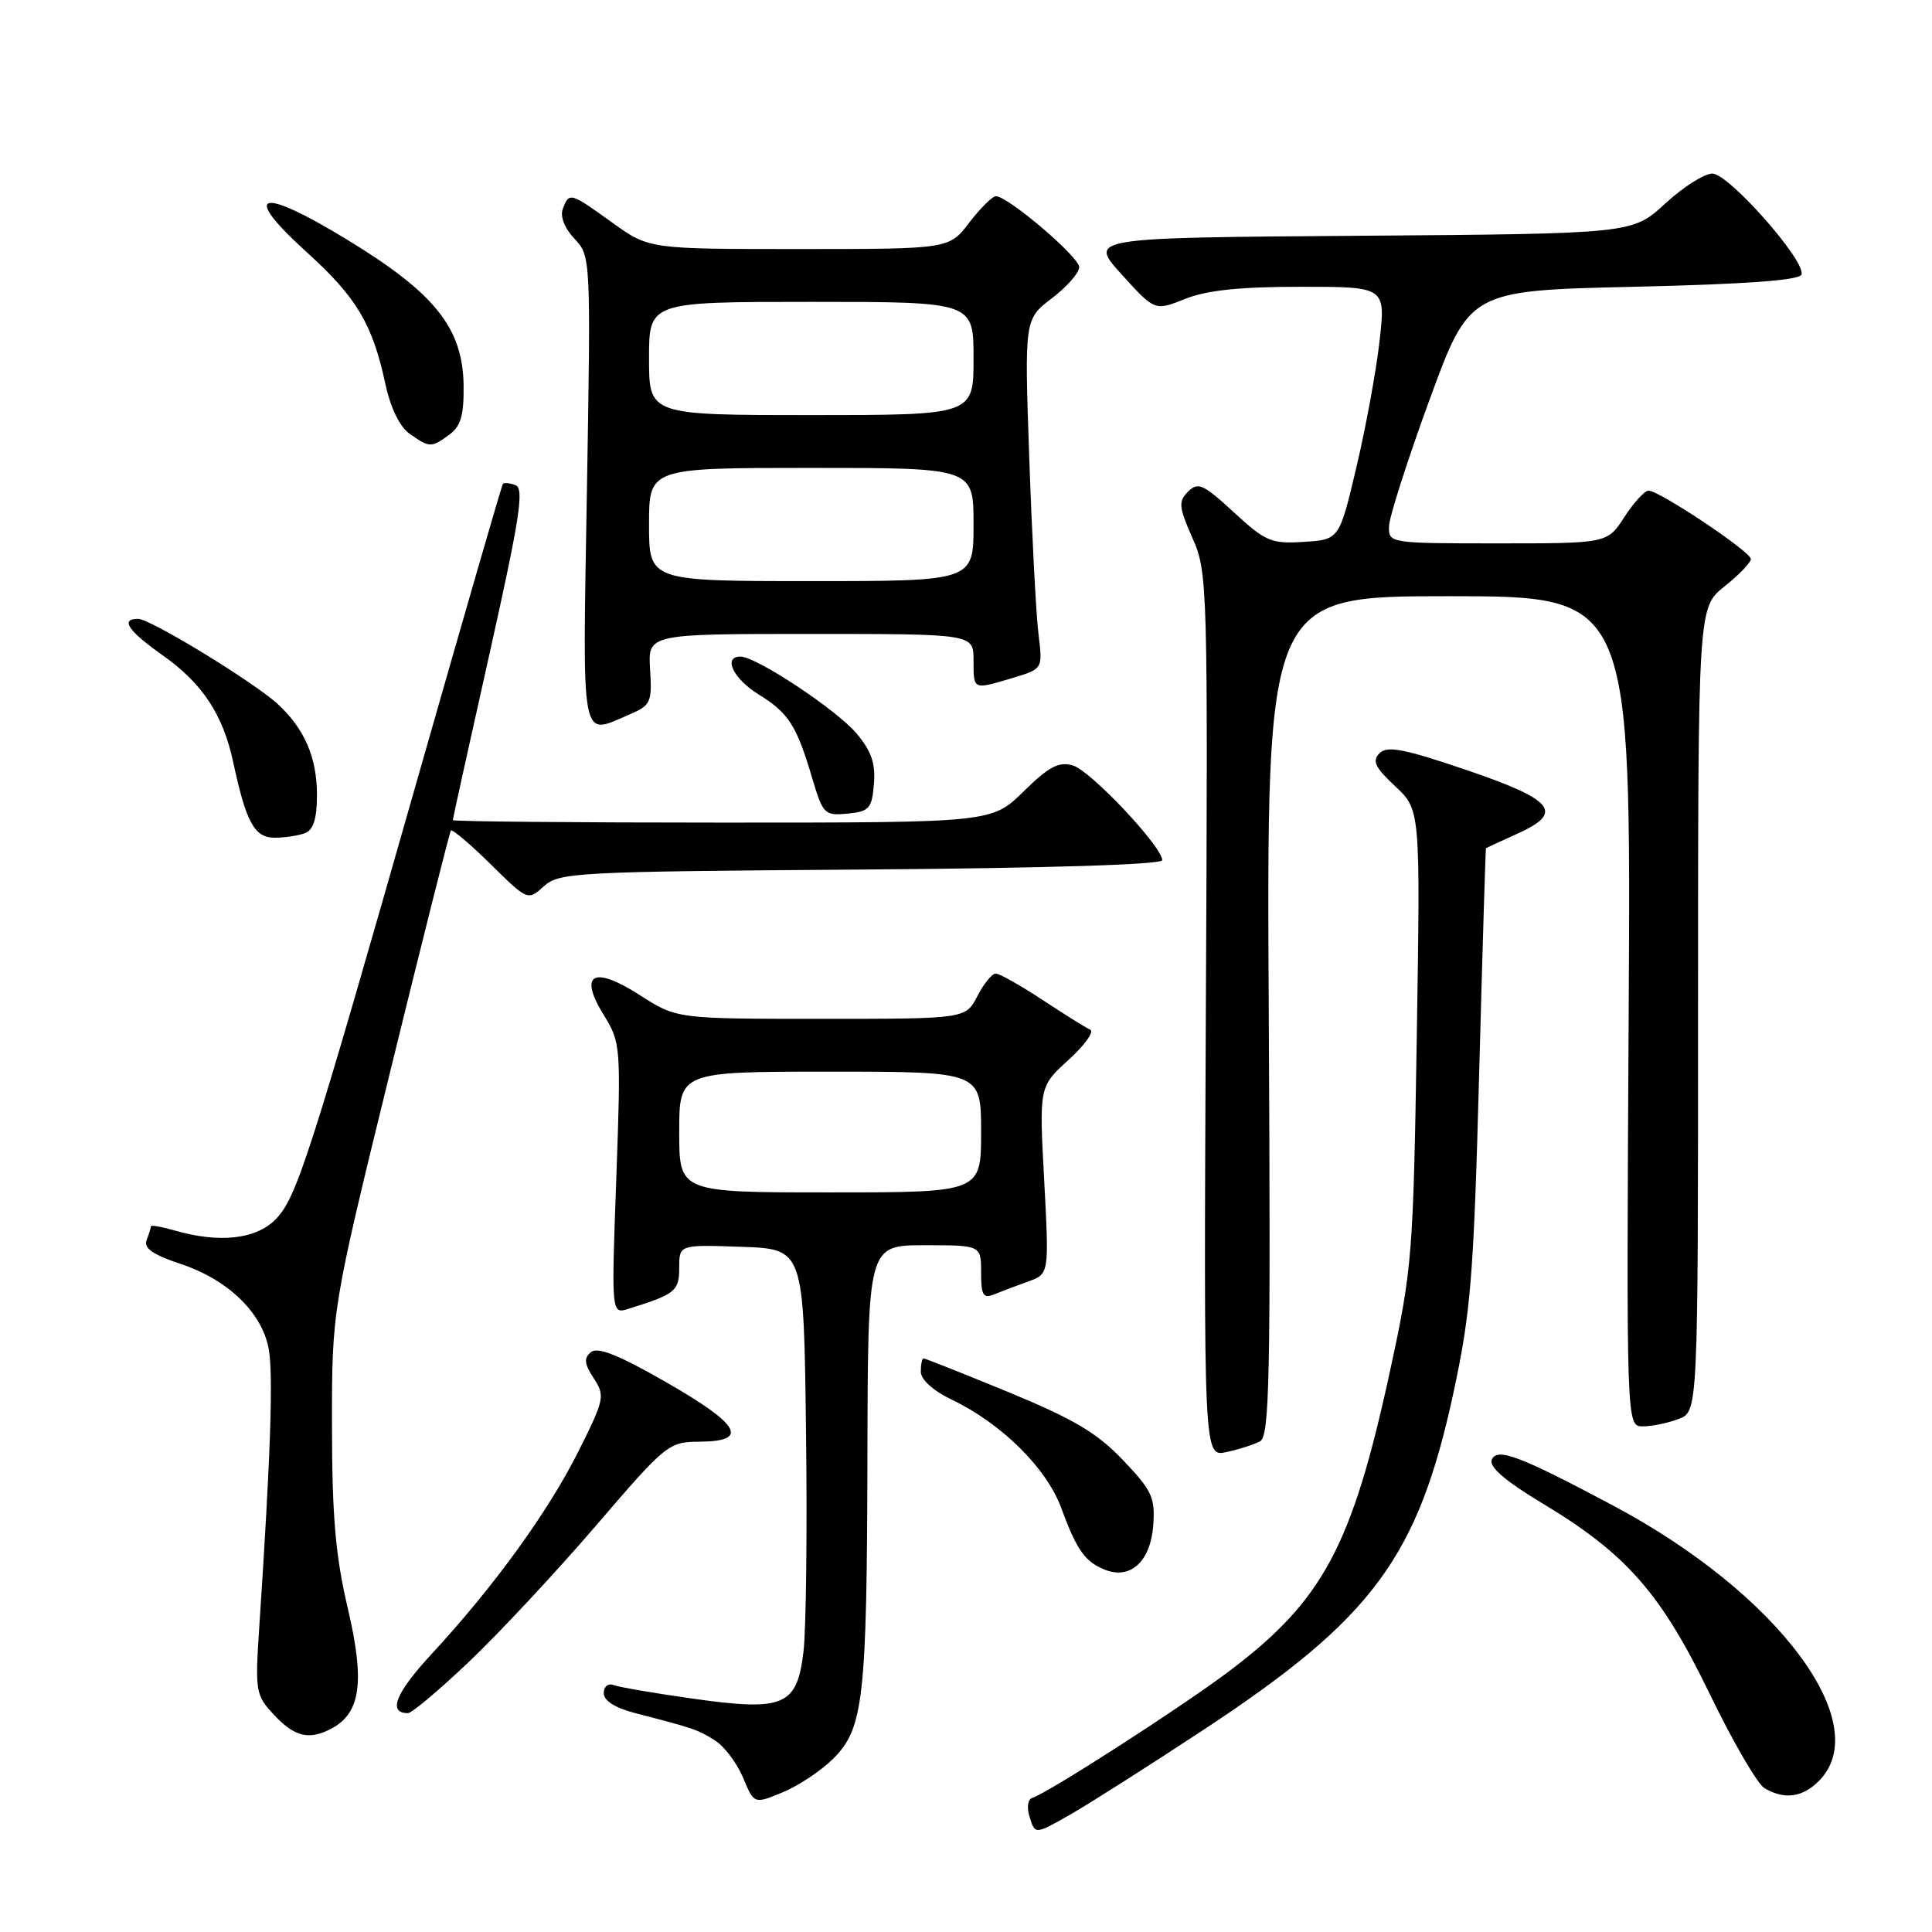 <?xml version="1.0" encoding="UTF-8" standalone="no"?>
<!DOCTYPE svg PUBLIC "-//W3C//DTD SVG 1.1//EN" "http://www.w3.org/Graphics/SVG/1.1/DTD/svg11.dtd" >
<svg xmlns="http://www.w3.org/2000/svg" xmlns:xlink="http://www.w3.org/1999/xlink" version="1.1" viewBox="0 0 256 256">
 <g >
 <path fill="currentColor"
d=" M 159.50 229.19 C 181.90 214.44 187.88 206.37 192.60 184.50 C 194.89 173.84 195.27 169.14 195.99 142.50 C 196.43 126.00 196.84 112.46 196.90 112.40 C 196.95 112.35 198.82 111.48 201.04 110.48 C 207.30 107.66 205.97 106.00 194.28 102.02 C 186.06 99.22 183.81 98.79 182.80 99.80 C 181.78 100.82 182.19 101.67 184.87 104.18 C 188.21 107.30 188.21 107.30 187.73 137.40 C 187.27 166.23 187.13 168.09 184.22 181.50 C 179.16 204.91 175.31 212.09 162.79 221.50 C 156.47 226.25 138.98 237.51 136.77 238.24 C 136.17 238.44 136.03 239.53 136.45 240.84 C 137.16 243.09 137.16 243.09 141.83 240.43 C 144.40 238.96 152.35 233.90 159.50 229.19 Z  M 110.40 233.04 C 114.43 229.04 114.87 225.10 114.94 192.75 C 115.00 165.00 115.00 165.00 122.50 165.00 C 130.00 165.00 130.00 165.00 130.00 168.61 C 130.00 171.65 130.28 172.10 131.75 171.50 C 132.71 171.11 134.74 170.35 136.26 169.80 C 139.02 168.80 139.02 168.80 138.36 156.39 C 137.69 143.98 137.69 143.98 141.60 140.43 C 143.74 138.48 145.03 136.68 144.45 136.43 C 143.88 136.18 141.03 134.40 138.12 132.48 C 135.21 130.57 132.43 129.00 131.94 129.00 C 131.45 129.00 130.35 130.35 129.50 132.00 C 127.95 135.00 127.95 135.00 108.81 135.00 C 89.68 135.00 89.68 135.00 84.78 131.86 C 78.60 127.89 76.61 129.02 80.03 134.54 C 82.25 138.14 82.29 138.68 81.66 156.18 C 81.01 174.13 81.01 174.13 83.25 173.43 C 89.49 171.49 90.00 171.08 90.00 167.98 C 90.00 164.92 90.00 164.92 98.25 165.21 C 106.50 165.50 106.50 165.50 106.80 189.50 C 106.97 202.70 106.82 215.89 106.47 218.81 C 105.61 226.07 103.91 226.79 91.74 225.07 C 86.70 224.36 82.00 223.55 81.29 223.28 C 80.57 223.01 80.00 223.49 80.00 224.35 C 80.00 225.36 81.52 226.32 84.25 227.02 C 91.92 229.00 92.48 229.19 94.74 230.62 C 95.98 231.40 97.65 233.62 98.46 235.55 C 99.92 239.06 99.92 239.06 103.71 237.49 C 105.80 236.63 108.80 234.63 110.40 233.04 Z  M 241.00 236.00 C 248.54 228.46 235.60 211.11 213.77 199.51 C 201.31 192.87 198.31 191.75 197.66 193.45 C 197.30 194.38 199.53 196.29 204.31 199.16 C 215.49 205.87 220.06 211.07 226.51 224.38 C 229.59 230.75 232.88 236.41 233.81 236.95 C 236.45 238.49 238.82 238.18 241.00 236.00 Z  M 43.93 229.04 C 47.80 226.97 48.36 222.84 46.10 213.18 C 44.45 206.17 44.00 200.95 43.99 188.88 C 43.98 173.50 43.98 173.50 51.70 142.00 C 55.95 124.67 59.57 110.30 59.74 110.06 C 59.91 109.82 62.27 111.81 64.99 114.49 C 69.93 119.36 69.94 119.36 72.07 117.43 C 74.10 115.60 76.29 115.49 114.10 115.22 C 138.60 115.04 154.00 114.57 154.00 113.98 C 154.00 112.19 144.51 102.11 142.17 101.43 C 140.30 100.88 139.00 101.56 135.63 104.87 C 131.42 109.00 131.42 109.00 95.71 109.00 C 76.07 109.00 60.00 108.85 60.00 108.67 C 60.00 108.49 62.19 98.55 64.87 86.59 C 68.85 68.79 69.48 64.74 68.32 64.29 C 67.55 64.00 66.79 63.92 66.63 64.13 C 66.48 64.33 61.48 81.60 55.52 102.50 C 40.94 153.67 39.28 158.81 36.47 161.62 C 33.88 164.21 29.07 164.74 23.24 163.07 C 21.46 162.56 20.00 162.30 20.00 162.49 C 20.00 162.68 19.74 163.50 19.43 164.32 C 19.02 165.39 20.24 166.25 23.94 167.48 C 30.18 169.55 34.70 173.90 35.60 178.70 C 36.23 182.04 35.86 192.90 34.36 215.50 C 33.79 224.18 33.86 224.60 36.33 227.25 C 39.05 230.16 40.99 230.61 43.93 229.04 Z  M 62.25 220.09 C 66.24 216.29 73.78 208.20 79.00 202.12 C 88.30 191.29 88.59 191.06 92.75 191.03 C 99.33 190.98 98.08 188.78 88.27 183.15 C 82.00 179.55 79.19 178.43 78.31 179.16 C 77.34 179.96 77.42 180.71 78.67 182.62 C 80.19 184.95 80.10 185.42 76.66 192.28 C 72.67 200.27 65.45 210.24 57.23 219.12 C 52.41 224.33 51.33 227.00 54.06 227.00 C 54.57 227.00 58.26 223.89 62.25 220.09 Z  M 152.81 202.14 C 153.08 198.45 152.66 197.52 148.81 193.48 C 145.38 189.87 142.27 188.03 133.64 184.47 C 127.66 182.01 122.60 180.00 122.39 180.00 C 122.17 180.00 122.01 180.79 122.01 181.75 C 122.02 182.81 123.64 184.28 126.11 185.46 C 132.69 188.61 138.65 194.50 140.60 199.77 C 142.69 205.44 143.78 206.97 146.47 208.02 C 149.81 209.32 152.46 206.87 152.81 202.14 Z  M 166.96 190.98 C 168.23 190.29 168.38 182.57 168.12 134.59 C 167.81 79.00 167.81 79.00 191.97 79.00 C 216.12 79.00 216.12 79.00 215.81 134.00 C 215.50 189.00 215.50 189.00 217.68 189.00 C 218.89 189.00 221.02 188.56 222.43 188.02 C 225.00 187.05 225.00 187.05 225.00 133.77 C 225.00 80.50 225.00 80.50 228.50 77.71 C 230.43 76.17 232.00 74.54 232.00 74.07 C 232.00 73.11 219.84 64.99 218.43 65.01 C 217.92 65.02 216.48 66.59 215.24 68.51 C 212.98 72.00 212.98 72.00 198.49 72.00 C 184.12 72.00 184.00 71.98 184.05 69.75 C 184.08 68.51 186.49 60.98 189.41 53.00 C 194.72 38.50 194.72 38.50 216.53 38.00 C 231.28 37.66 238.46 37.14 238.71 36.38 C 239.30 34.59 229.07 23.00 226.89 23.00 C 225.83 23.00 223.01 24.79 220.63 26.99 C 216.30 30.97 216.30 30.97 180.26 31.24 C 144.22 31.50 144.22 31.50 148.62 36.36 C 153.02 41.21 153.02 41.21 157.03 39.61 C 159.88 38.46 164.30 38.00 172.33 38.00 C 183.62 38.00 183.62 38.00 182.79 45.25 C 182.34 49.24 180.95 56.77 179.71 62.00 C 177.46 71.50 177.46 71.50 172.77 71.80 C 168.45 72.08 167.70 71.76 163.49 67.88 C 159.44 64.15 158.74 63.83 157.43 65.14 C 156.12 66.45 156.19 67.17 158.00 71.28 C 160.02 75.82 160.06 77.24 159.78 134.49 C 159.50 193.05 159.50 193.05 162.50 192.41 C 164.15 192.06 166.16 191.41 166.96 190.98 Z  M 40.42 110.39 C 41.53 109.97 42.00 108.47 42.00 105.34 C 42.00 100.40 40.36 96.59 36.85 93.33 C 33.69 90.41 19.92 82.00 18.30 82.00 C 15.90 82.00 16.97 83.59 21.50 86.79 C 26.81 90.53 29.55 94.67 30.90 100.99 C 32.62 109.00 33.72 111.00 36.39 111.00 C 37.74 111.00 39.55 110.73 40.42 110.39 Z  M 115.80 103.89 C 116.03 101.17 115.46 99.51 113.49 97.18 C 110.87 94.06 100.21 87.00 98.12 87.00 C 95.75 87.00 97.16 89.93 100.51 92.01 C 104.50 94.47 105.55 96.11 107.63 103.14 C 109.04 107.88 109.26 108.10 112.31 107.81 C 115.18 107.53 115.53 107.14 115.80 103.89 Z  M 83.46 94.65 C 86.22 93.47 86.41 93.05 86.14 88.69 C 85.85 84.00 85.85 84.00 107.42 84.00 C 129.00 84.00 129.00 84.00 129.00 87.50 C 129.00 91.47 128.89 91.41 134.22 89.82 C 138.17 88.63 138.17 88.63 137.61 84.07 C 137.29 81.55 136.75 71.13 136.39 60.90 C 135.74 42.30 135.74 42.30 139.37 39.53 C 141.37 38.01 143.00 36.15 143.00 35.40 C 143.00 34.04 133.56 26.00 131.96 26.00 C 131.49 26.00 129.90 27.58 128.43 29.50 C 125.76 33.00 125.76 33.00 105.88 33.00 C 86.00 33.00 86.00 33.00 81.13 29.50 C 75.53 25.47 75.43 25.44 74.58 27.66 C 74.19 28.66 74.79 30.22 76.12 31.63 C 78.28 33.93 78.29 34.14 77.77 64.97 C 77.19 99.26 76.85 97.47 83.46 94.65 Z  M 59.56 57.58 C 61.06 56.48 61.48 55.01 61.43 51.06 C 61.32 43.46 57.63 38.84 46.00 31.76 C 34.32 24.63 31.82 25.43 40.68 33.45 C 47.25 39.40 49.36 42.94 51.06 50.86 C 51.76 54.09 52.96 56.56 54.31 57.50 C 56.93 59.34 57.15 59.35 59.56 57.58 Z  M 90.00 150.00 C 90.00 142.00 90.00 142.00 110.00 142.00 C 130.00 142.00 130.00 142.00 130.00 150.00 C 130.00 158.00 130.00 158.00 110.00 158.00 C 90.00 158.00 90.00 158.00 90.00 150.00 Z  M 86.00 69.50 C 86.00 62.00 86.00 62.00 107.50 62.00 C 129.00 62.00 129.00 62.00 129.00 69.50 C 129.00 77.00 129.00 77.00 107.50 77.00 C 86.00 77.00 86.00 77.00 86.00 69.50 Z  M 86.00 47.50 C 86.00 40.00 86.00 40.00 107.50 40.00 C 129.00 40.00 129.00 40.00 129.00 47.50 C 129.00 55.00 129.00 55.00 107.50 55.00 C 86.00 55.00 86.00 55.00 86.00 47.50 Z "/>
</g>
</svg>